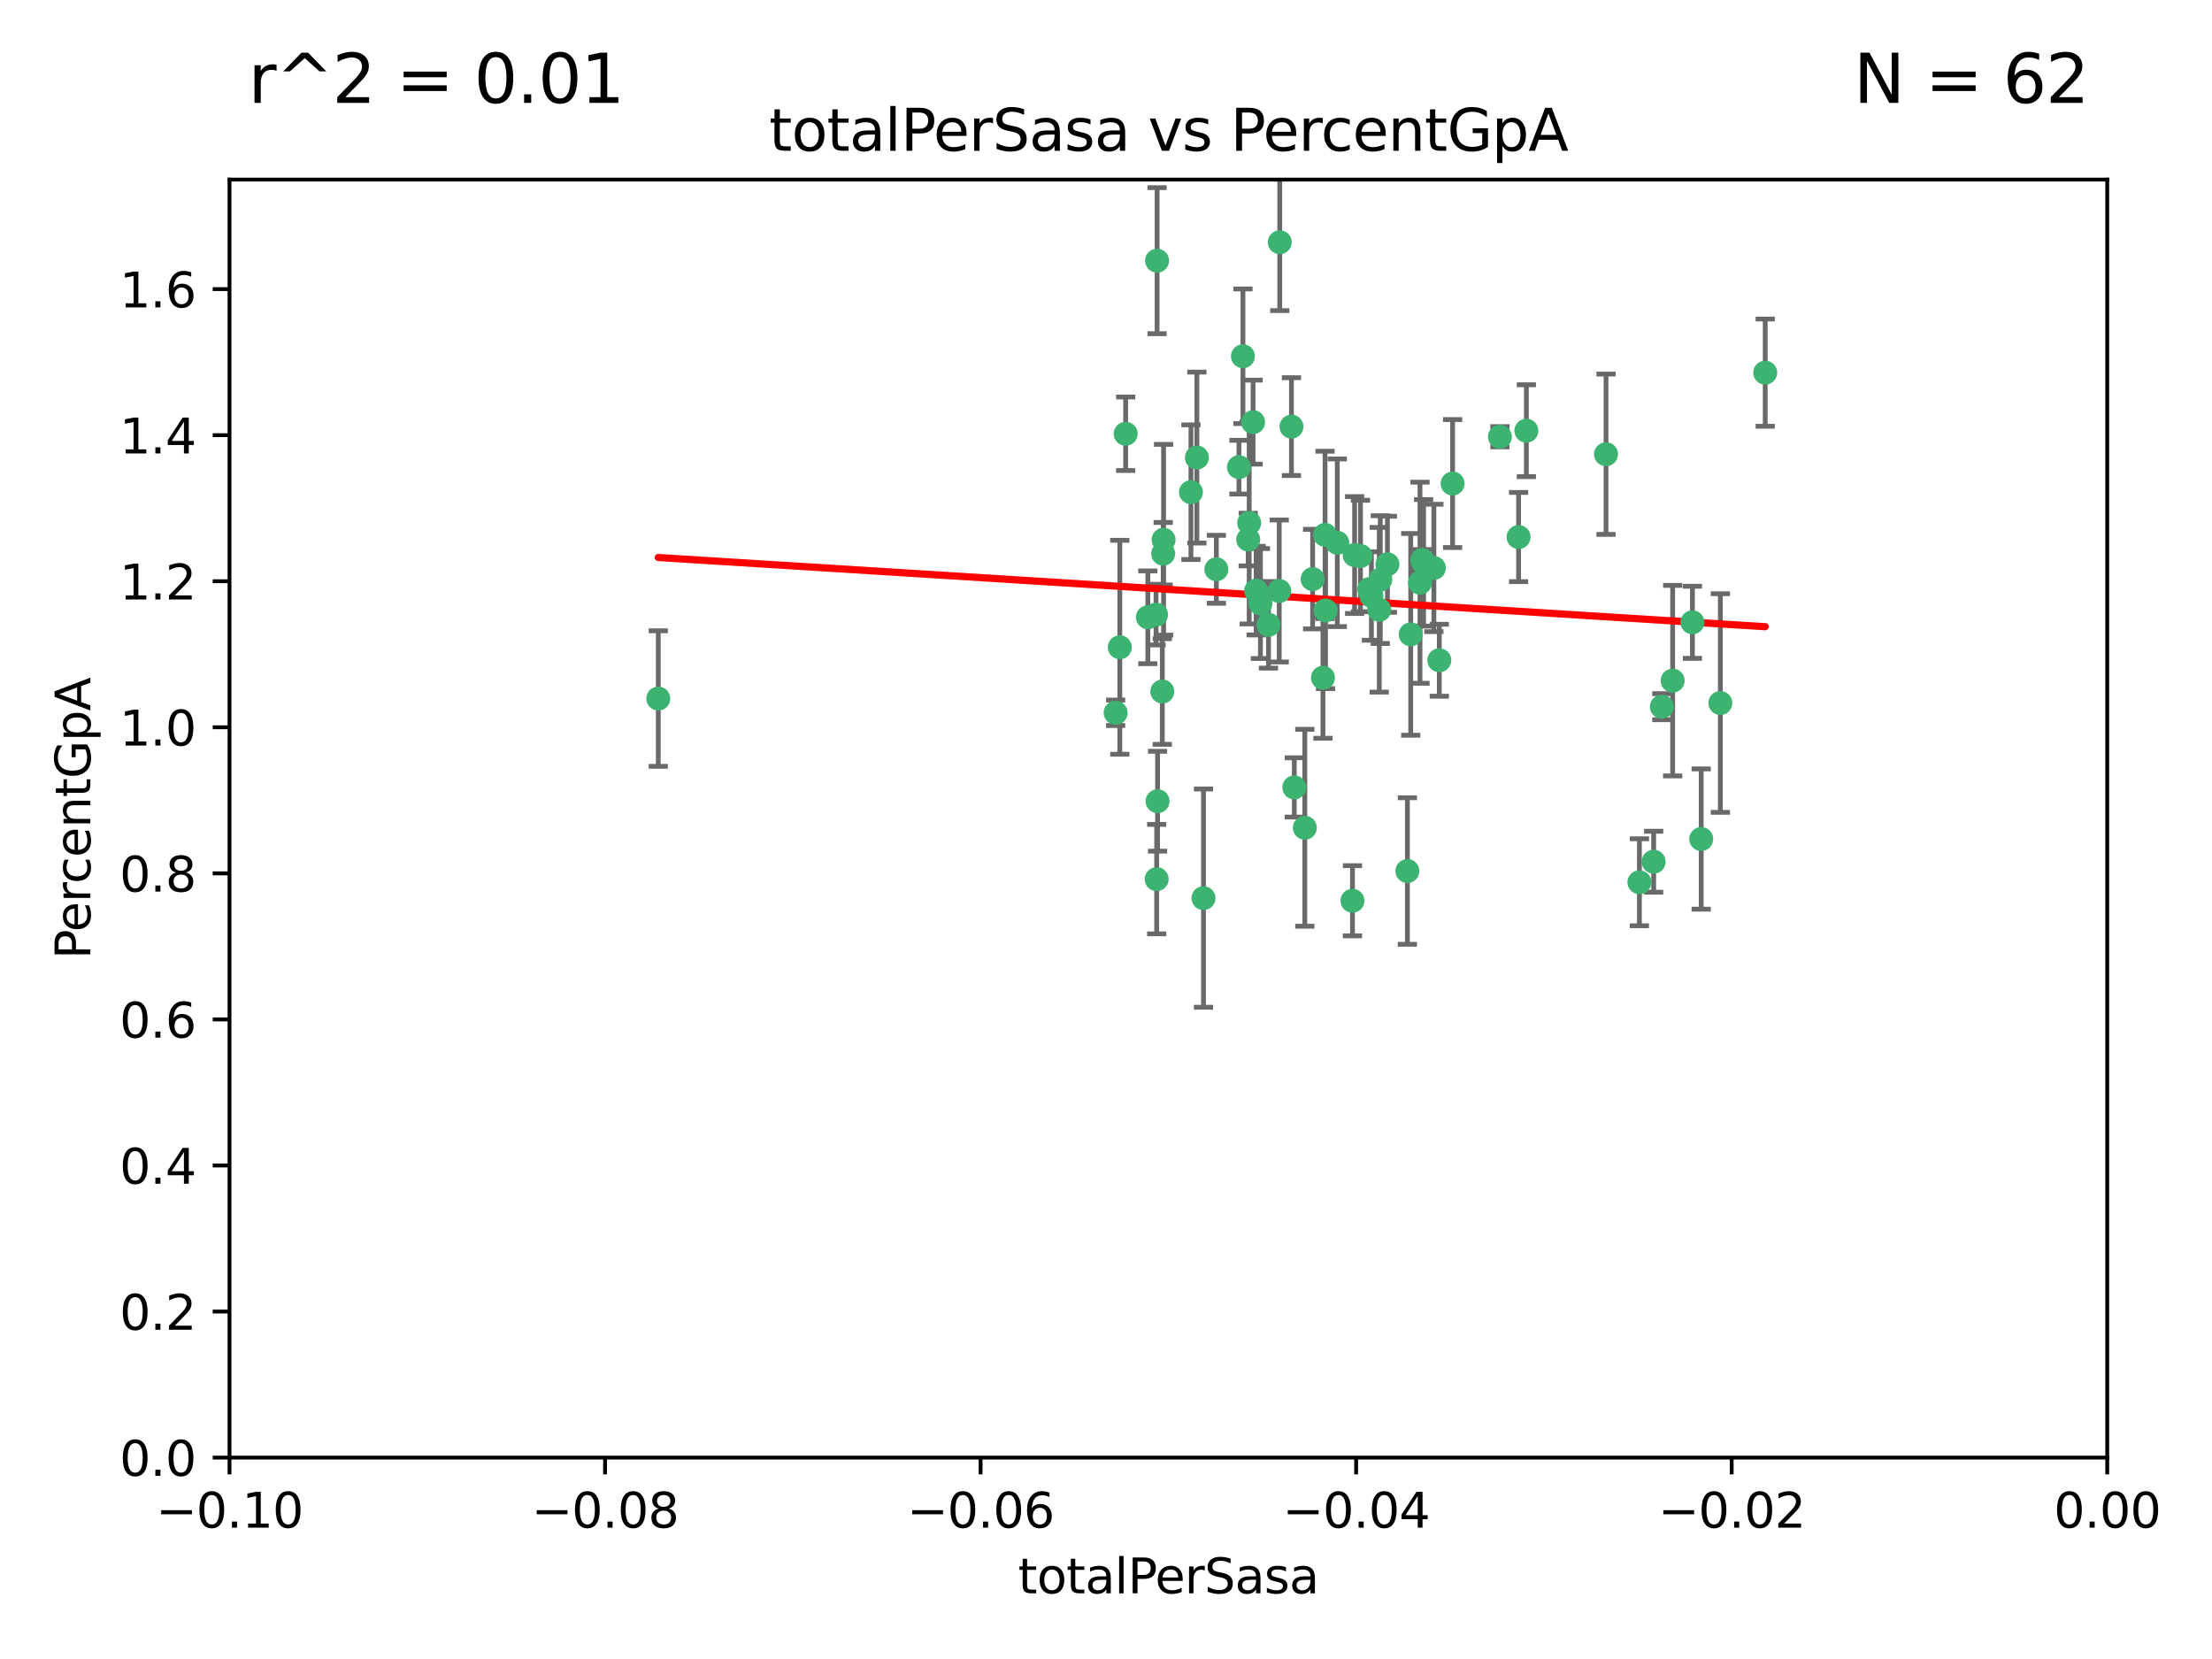 <?xml version="1.0" encoding="utf-8" standalone="no"?>
<!DOCTYPE svg PUBLIC "-//W3C//DTD SVG 1.1//EN"
  "http://www.w3.org/Graphics/SVG/1.1/DTD/svg11.dtd">
<svg xmlns:xlink="http://www.w3.org/1999/xlink" width="460.8pt" height="345.6pt" viewBox="0 0 460.8 345.6" xmlns="http://www.w3.org/2000/svg" version="1.1">
 <defs>
  <style type="text/css">*{stroke-linejoin: round; stroke-linecap: butt}</style>
 </defs>
 <g id="figure_1">
  <g id="patch_1">
   <path d="M 0 345.6 
L 460.8 345.6 
L 460.8 0 
L 0 0 
z
" style="fill: #ffffff"/>
  </g>
  <g id="axes_1">
   <g id="patch_2">
    <path d="M 47.81 303.64 
L 438.975 303.64 
L 438.975 37.411 
L 47.81 37.411 
z
" style="fill: #ffffff"/>
   </g>
   <g id="PathCollection_1">
    <defs>
     <path id="m9f34f635f1" d="M 0 1.118 
C 0.297 1.118 0.581 1 0.791 0.791 
C 1 0.581 1.118 0.297 1.118 0 
C 1.118 -0.297 1 -0.581 0.791 -0.791 
C 0.581 -1 0.297 -1.118 0 -1.118 
C -0.297 -1.118 -0.581 -1 -0.791 -0.791 
C -1 -0.581 -1.118 -0.297 -1.118 0 
C -1.118 0.297 -1 0.581 -0.791 0.791 
C -0.581 1 -0.297 1.118 0 1.118 
z
" style="stroke: #3cb371"/>
    </defs>
    <g clip-path="url(#pb9fb44d450)">
     <use xlink:href="#m9f34f635f1" x="248.096" y="102.526" style="fill: #3cb371; stroke: #3cb371"/>
     <use xlink:href="#m9f34f635f1" x="253.391" y="118.592" style="fill: #3cb371; stroke: #3cb371"/>
     <use xlink:href="#m9f34f635f1" x="242.314" y="115.347" style="fill: #3cb371; stroke: #3cb371"/>
     <use xlink:href="#m9f34f635f1" x="249.331" y="95.318" style="fill: #3cb371; stroke: #3cb371"/>
     <use xlink:href="#m9f34f635f1" x="258.928" y="74.211" style="fill: #3cb371; stroke: #3cb371"/>
     <use xlink:href="#m9f34f635f1" x="233.277" y="134.836" style="fill: #3cb371; stroke: #3cb371"/>
     <use xlink:href="#m9f34f635f1" x="234.497" y="90.362" style="fill: #3cb371; stroke: #3cb371"/>
     <use xlink:href="#m9f34f635f1" x="232.409" y="148.487" style="fill: #3cb371; stroke: #3cb371"/>
     <use xlink:href="#m9f34f635f1" x="261.041" y="87.939" style="fill: #3cb371; stroke: #3cb371"/>
     <use xlink:href="#m9f34f635f1" x="241.04" y="54.304" style="fill: #3cb371; stroke: #3cb371"/>
     <use xlink:href="#m9f34f635f1" x="239.116" y="128.593" style="fill: #3cb371; stroke: #3cb371"/>
     <use xlink:href="#m9f34f635f1" x="260.23" y="108.935" style="fill: #3cb371; stroke: #3cb371"/>
     <use xlink:href="#m9f34f635f1" x="264.252" y="130.157" style="fill: #3cb371; stroke: #3cb371"/>
     <use xlink:href="#m9f34f635f1" x="250.71" y="187.094" style="fill: #3cb371; stroke: #3cb371"/>
     <use xlink:href="#m9f34f635f1" x="258.098" y="97.317" style="fill: #3cb371; stroke: #3cb371"/>
     <use xlink:href="#m9f34f635f1" x="262.571" y="125.723" style="fill: #3cb371; stroke: #3cb371"/>
     <use xlink:href="#m9f34f635f1" x="283.416" y="115.829" style="fill: #3cb371; stroke: #3cb371"/>
     <use xlink:href="#m9f34f635f1" x="266.487" y="123.117" style="fill: #3cb371; stroke: #3cb371"/>
     <use xlink:href="#m9f34f635f1" x="240.956" y="183.14" style="fill: #3cb371; stroke: #3cb371"/>
     <use xlink:href="#m9f34f635f1" x="242.128" y="144.057" style="fill: #3cb371; stroke: #3cb371"/>
     <use xlink:href="#m9f34f635f1" x="241.143" y="166.909" style="fill: #3cb371; stroke: #3cb371"/>
     <use xlink:href="#m9f34f635f1" x="269.034" y="88.874" style="fill: #3cb371; stroke: #3cb371"/>
     <use xlink:href="#m9f34f635f1" x="276.135" y="127.171" style="fill: #3cb371; stroke: #3cb371"/>
     <use xlink:href="#m9f34f635f1" x="271.82" y="172.439" style="fill: #3cb371; stroke: #3cb371"/>
     <use xlink:href="#m9f34f635f1" x="287.327" y="127.028" style="fill: #3cb371; stroke: #3cb371"/>
     <use xlink:href="#m9f34f635f1" x="269.626" y="164.032" style="fill: #3cb371; stroke: #3cb371"/>
     <use xlink:href="#m9f34f635f1" x="261.679" y="123.038" style="fill: #3cb371; stroke: #3cb371"/>
     <use xlink:href="#m9f34f635f1" x="285.691" y="124.161" style="fill: #3cb371; stroke: #3cb371"/>
     <use xlink:href="#m9f34f635f1" x="137.131" y="145.522" style="fill: #3cb371; stroke: #3cb371"/>
     <use xlink:href="#m9f34f635f1" x="242.395" y="112.441" style="fill: #3cb371; stroke: #3cb371"/>
     <use xlink:href="#m9f34f635f1" x="282.19" y="115.624" style="fill: #3cb371; stroke: #3cb371"/>
     <use xlink:href="#m9f34f635f1" x="287.541" y="120.746" style="fill: #3cb371; stroke: #3cb371"/>
     <use xlink:href="#m9f34f635f1" x="278.583" y="113.07" style="fill: #3cb371; stroke: #3cb371"/>
     <use xlink:href="#m9f34f635f1" x="273.445" y="120.64" style="fill: #3cb371; stroke: #3cb371"/>
     <use xlink:href="#m9f34f635f1" x="266.598" y="50.463" style="fill: #3cb371; stroke: #3cb371"/>
     <use xlink:href="#m9f34f635f1" x="298.704" y="118.317" style="fill: #3cb371; stroke: #3cb371"/>
     <use xlink:href="#m9f34f635f1" x="293.88" y="132.151" style="fill: #3cb371; stroke: #3cb371"/>
     <use xlink:href="#m9f34f635f1" x="289.026" y="117.548" style="fill: #3cb371; stroke: #3cb371"/>
     <use xlink:href="#m9f34f635f1" x="240.824" y="128.033" style="fill: #3cb371; stroke: #3cb371"/>
     <use xlink:href="#m9f34f635f1" x="285.242" y="122.726" style="fill: #3cb371; stroke: #3cb371"/>
     <use xlink:href="#m9f34f635f1" x="260.024" y="112.4" style="fill: #3cb371; stroke: #3cb371"/>
     <use xlink:href="#m9f34f635f1" x="295.811" y="121.39" style="fill: #3cb371; stroke: #3cb371"/>
     <use xlink:href="#m9f34f635f1" x="276.037" y="111.43" style="fill: #3cb371; stroke: #3cb371"/>
     <use xlink:href="#m9f34f635f1" x="275.595" y="141.186" style="fill: #3cb371; stroke: #3cb371"/>
     <use xlink:href="#m9f34f635f1" x="302.602" y="100.735" style="fill: #3cb371; stroke: #3cb371"/>
     <use xlink:href="#m9f34f635f1" x="281.744" y="187.642" style="fill: #3cb371; stroke: #3cb371"/>
     <use xlink:href="#m9f34f635f1" x="312.458" y="90.985" style="fill: #3cb371; stroke: #3cb371"/>
     <use xlink:href="#m9f34f635f1" x="296.273" y="116.663" style="fill: #3cb371; stroke: #3cb371"/>
     <use xlink:href="#m9f34f635f1" x="296.56" y="117.25" style="fill: #3cb371; stroke: #3cb371"/>
     <use xlink:href="#m9f34f635f1" x="316.349" y="111.877" style="fill: #3cb371; stroke: #3cb371"/>
     <use xlink:href="#m9f34f635f1" x="293.184" y="181.451" style="fill: #3cb371; stroke: #3cb371"/>
     <use xlink:href="#m9f34f635f1" x="317.968" y="89.722" style="fill: #3cb371; stroke: #3cb371"/>
     <use xlink:href="#m9f34f635f1" x="334.565" y="94.622" style="fill: #3cb371; stroke: #3cb371"/>
     <use xlink:href="#m9f34f635f1" x="299.836" y="137.537" style="fill: #3cb371; stroke: #3cb371"/>
     <use xlink:href="#m9f34f635f1" x="341.518" y="183.793" style="fill: #3cb371; stroke: #3cb371"/>
     <use xlink:href="#m9f34f635f1" x="352.559" y="129.634" style="fill: #3cb371; stroke: #3cb371"/>
     <use xlink:href="#m9f34f635f1" x="346.193" y="147.219" style="fill: #3cb371; stroke: #3cb371"/>
     <use xlink:href="#m9f34f635f1" x="354.393" y="174.785" style="fill: #3cb371; stroke: #3cb371"/>
     <use xlink:href="#m9f34f635f1" x="358.382" y="146.454" style="fill: #3cb371; stroke: #3cb371"/>
     <use xlink:href="#m9f34f635f1" x="348.445" y="141.79" style="fill: #3cb371; stroke: #3cb371"/>
     <use xlink:href="#m9f34f635f1" x="367.727" y="77.63" style="fill: #3cb371; stroke: #3cb371"/>
     <use xlink:href="#m9f34f635f1" x="344.489" y="179.513" style="fill: #3cb371; stroke: #3cb371"/>
    </g>
   </g>
   <g id="matplotlib.axis_1">
    <g id="xtick_1">
     <g id="line2d_1">
      <defs>
       <path id="m91b4673ee4" d="M 0 0 
L 0 3.5 
" style="stroke: #000000; stroke-width: 0.8"/>
      </defs>
      <g>
       <use xlink:href="#m91b4673ee4" x="47.81" y="303.64" style="stroke: #000000; stroke-width: 0.8"/>
      </g>
     </g>
     <g id="text_1">
      <!-- −0.10 -->
      <g transform="translate(32.487 318.238)scale(0.1 -0.1)">
       <defs>
        <path id="DejaVuSans-2212" d="M 678 2272 
L 4684 2272 
L 4684 1741 
L 678 1741 
L 678 2272 
z
" transform="scale(0.016)"/>
        <path id="DejaVuSans-30" d="M 2034 4250 
Q 1547 4250 1301 3770 
Q 1056 3291 1056 2328 
Q 1056 1369 1301 889 
Q 1547 409 2034 409 
Q 2525 409 2770 889 
Q 3016 1369 3016 2328 
Q 3016 3291 2770 3770 
Q 2525 4250 2034 4250 
z
M 2034 4750 
Q 2819 4750 3233 4129 
Q 3647 3509 3647 2328 
Q 3647 1150 3233 529 
Q 2819 -91 2034 -91 
Q 1250 -91 836 529 
Q 422 1150 422 2328 
Q 422 3509 836 4129 
Q 1250 4750 2034 4750 
z
" transform="scale(0.016)"/>
        <path id="DejaVuSans-2e" d="M 684 794 
L 1344 794 
L 1344 0 
L 684 0 
L 684 794 
z
" transform="scale(0.016)"/>
        <path id="DejaVuSans-31" d="M 794 531 
L 1825 531 
L 1825 4091 
L 703 3866 
L 703 4441 
L 1819 4666 
L 2450 4666 
L 2450 531 
L 3481 531 
L 3481 0 
L 794 0 
L 794 531 
z
" transform="scale(0.016)"/>
       </defs>
       <use xlink:href="#DejaVuSans-2212"/>
       <use xlink:href="#DejaVuSans-30" x="83.789"/>
       <use xlink:href="#DejaVuSans-2e" x="147.412"/>
       <use xlink:href="#DejaVuSans-31" x="179.199"/>
       <use xlink:href="#DejaVuSans-30" x="242.822"/>
      </g>
     </g>
    </g>
    <g id="xtick_2">
     <g id="line2d_2">
      <g>
       <use xlink:href="#m91b4673ee4" x="126.043" y="303.64" style="stroke: #000000; stroke-width: 0.8"/>
      </g>
     </g>
     <g id="text_2">
      <!-- −0.08 -->
      <g transform="translate(110.72 318.238)scale(0.1 -0.1)">
       <defs>
        <path id="DejaVuSans-38" d="M 2034 2216 
Q 1584 2216 1326 1975 
Q 1069 1734 1069 1313 
Q 1069 891 1326 650 
Q 1584 409 2034 409 
Q 2484 409 2743 651 
Q 3003 894 3003 1313 
Q 3003 1734 2745 1975 
Q 2488 2216 2034 2216 
z
M 1403 2484 
Q 997 2584 770 2862 
Q 544 3141 544 3541 
Q 544 4100 942 4425 
Q 1341 4750 2034 4750 
Q 2731 4750 3128 4425 
Q 3525 4100 3525 3541 
Q 3525 3141 3298 2862 
Q 3072 2584 2669 2484 
Q 3125 2378 3379 2068 
Q 3634 1759 3634 1313 
Q 3634 634 3220 271 
Q 2806 -91 2034 -91 
Q 1263 -91 848 271 
Q 434 634 434 1313 
Q 434 1759 690 2068 
Q 947 2378 1403 2484 
z
M 1172 3481 
Q 1172 3119 1398 2916 
Q 1625 2713 2034 2713 
Q 2441 2713 2670 2916 
Q 2900 3119 2900 3481 
Q 2900 3844 2670 4047 
Q 2441 4250 2034 4250 
Q 1625 4250 1398 4047 
Q 1172 3844 1172 3481 
z
" transform="scale(0.016)"/>
       </defs>
       <use xlink:href="#DejaVuSans-2212"/>
       <use xlink:href="#DejaVuSans-30" x="83.789"/>
       <use xlink:href="#DejaVuSans-2e" x="147.412"/>
       <use xlink:href="#DejaVuSans-30" x="179.199"/>
       <use xlink:href="#DejaVuSans-38" x="242.822"/>
      </g>
     </g>
    </g>
    <g id="xtick_3">
     <g id="line2d_3">
      <g>
       <use xlink:href="#m91b4673ee4" x="204.276" y="303.64" style="stroke: #000000; stroke-width: 0.8"/>
      </g>
     </g>
     <g id="text_3">
      <!-- −0.06 -->
      <g transform="translate(188.953 318.238)scale(0.1 -0.1)">
       <defs>
        <path id="DejaVuSans-36" d="M 2113 2584 
Q 1688 2584 1439 2293 
Q 1191 2003 1191 1497 
Q 1191 994 1439 701 
Q 1688 409 2113 409 
Q 2538 409 2786 701 
Q 3034 994 3034 1497 
Q 3034 2003 2786 2293 
Q 2538 2584 2113 2584 
z
M 3366 4563 
L 3366 3988 
Q 3128 4100 2886 4159 
Q 2644 4219 2406 4219 
Q 1781 4219 1451 3797 
Q 1122 3375 1075 2522 
Q 1259 2794 1537 2939 
Q 1816 3084 2150 3084 
Q 2853 3084 3261 2657 
Q 3669 2231 3669 1497 
Q 3669 778 3244 343 
Q 2819 -91 2113 -91 
Q 1303 -91 875 529 
Q 447 1150 447 2328 
Q 447 3434 972 4092 
Q 1497 4750 2381 4750 
Q 2619 4750 2861 4703 
Q 3103 4656 3366 4563 
z
" transform="scale(0.016)"/>
       </defs>
       <use xlink:href="#DejaVuSans-2212"/>
       <use xlink:href="#DejaVuSans-30" x="83.789"/>
       <use xlink:href="#DejaVuSans-2e" x="147.412"/>
       <use xlink:href="#DejaVuSans-30" x="179.199"/>
       <use xlink:href="#DejaVuSans-36" x="242.822"/>
      </g>
     </g>
    </g>
    <g id="xtick_4">
     <g id="line2d_4">
      <g>
       <use xlink:href="#m91b4673ee4" x="282.509" y="303.64" style="stroke: #000000; stroke-width: 0.8"/>
      </g>
     </g>
     <g id="text_4">
      <!-- −0.04 -->
      <g transform="translate(267.186 318.238)scale(0.1 -0.1)">
       <defs>
        <path id="DejaVuSans-34" d="M 2419 4116 
L 825 1625 
L 2419 1625 
L 2419 4116 
z
M 2253 4666 
L 3047 4666 
L 3047 1625 
L 3713 1625 
L 3713 1100 
L 3047 1100 
L 3047 0 
L 2419 0 
L 2419 1100 
L 313 1100 
L 313 1709 
L 2253 4666 
z
" transform="scale(0.016)"/>
       </defs>
       <use xlink:href="#DejaVuSans-2212"/>
       <use xlink:href="#DejaVuSans-30" x="83.789"/>
       <use xlink:href="#DejaVuSans-2e" x="147.412"/>
       <use xlink:href="#DejaVuSans-30" x="179.199"/>
       <use xlink:href="#DejaVuSans-34" x="242.822"/>
      </g>
     </g>
    </g>
    <g id="xtick_5">
     <g id="line2d_5">
      <g>
       <use xlink:href="#m91b4673ee4" x="360.742" y="303.64" style="stroke: #000000; stroke-width: 0.8"/>
      </g>
     </g>
     <g id="text_5">
      <!-- −0.02 -->
      <g transform="translate(345.419 318.238)scale(0.1 -0.1)">
       <defs>
        <path id="DejaVuSans-32" d="M 1228 531 
L 3431 531 
L 3431 0 
L 469 0 
L 469 531 
Q 828 903 1448 1529 
Q 2069 2156 2228 2338 
Q 2531 2678 2651 2914 
Q 2772 3150 2772 3378 
Q 2772 3750 2511 3984 
Q 2250 4219 1831 4219 
Q 1534 4219 1204 4116 
Q 875 4013 500 3803 
L 500 4441 
Q 881 4594 1212 4672 
Q 1544 4750 1819 4750 
Q 2544 4750 2975 4387 
Q 3406 4025 3406 3419 
Q 3406 3131 3298 2873 
Q 3191 2616 2906 2266 
Q 2828 2175 2409 1742 
Q 1991 1309 1228 531 
z
" transform="scale(0.016)"/>
       </defs>
       <use xlink:href="#DejaVuSans-2212"/>
       <use xlink:href="#DejaVuSans-30" x="83.789"/>
       <use xlink:href="#DejaVuSans-2e" x="147.412"/>
       <use xlink:href="#DejaVuSans-30" x="179.199"/>
       <use xlink:href="#DejaVuSans-32" x="242.822"/>
      </g>
     </g>
    </g>
    <g id="xtick_6">
     <g id="line2d_6">
      <g>
       <use xlink:href="#m91b4673ee4" x="438.975" y="303.64" style="stroke: #000000; stroke-width: 0.8"/>
      </g>
     </g>
     <g id="text_6">
      <!-- 0.00 -->
      <g transform="translate(427.842 318.238)scale(0.1 -0.1)">
       <use xlink:href="#DejaVuSans-30"/>
       <use xlink:href="#DejaVuSans-2e" x="63.623"/>
       <use xlink:href="#DejaVuSans-30" x="95.41"/>
       <use xlink:href="#DejaVuSans-30" x="159.033"/>
      </g>
     </g>
    </g>
    <g id="text_7">
     <!-- totalPerSasa -->
     <g transform="translate(212.087 331.917)scale(0.1 -0.1)">
      <defs>
       <path id="DejaVuSans-74" d="M 1172 4494 
L 1172 3500 
L 2356 3500 
L 2356 3053 
L 1172 3053 
L 1172 1153 
Q 1172 725 1289 603 
Q 1406 481 1766 481 
L 2356 481 
L 2356 0 
L 1766 0 
Q 1100 0 847 248 
Q 594 497 594 1153 
L 594 3053 
L 172 3053 
L 172 3500 
L 594 3500 
L 594 4494 
L 1172 4494 
z
" transform="scale(0.016)"/>
       <path id="DejaVuSans-6f" d="M 1959 3097 
Q 1497 3097 1228 2736 
Q 959 2375 959 1747 
Q 959 1119 1226 758 
Q 1494 397 1959 397 
Q 2419 397 2687 759 
Q 2956 1122 2956 1747 
Q 2956 2369 2687 2733 
Q 2419 3097 1959 3097 
z
M 1959 3584 
Q 2709 3584 3137 3096 
Q 3566 2609 3566 1747 
Q 3566 888 3137 398 
Q 2709 -91 1959 -91 
Q 1206 -91 779 398 
Q 353 888 353 1747 
Q 353 2609 779 3096 
Q 1206 3584 1959 3584 
z
" transform="scale(0.016)"/>
       <path id="DejaVuSans-61" d="M 2194 1759 
Q 1497 1759 1228 1600 
Q 959 1441 959 1056 
Q 959 750 1161 570 
Q 1363 391 1709 391 
Q 2188 391 2477 730 
Q 2766 1069 2766 1631 
L 2766 1759 
L 2194 1759 
z
M 3341 1997 
L 3341 0 
L 2766 0 
L 2766 531 
Q 2569 213 2275 61 
Q 1981 -91 1556 -91 
Q 1019 -91 701 211 
Q 384 513 384 1019 
Q 384 1609 779 1909 
Q 1175 2209 1959 2209 
L 2766 2209 
L 2766 2266 
Q 2766 2663 2505 2880 
Q 2244 3097 1772 3097 
Q 1472 3097 1187 3025 
Q 903 2953 641 2809 
L 641 3341 
Q 956 3463 1253 3523 
Q 1550 3584 1831 3584 
Q 2591 3584 2966 3190 
Q 3341 2797 3341 1997 
z
" transform="scale(0.016)"/>
       <path id="DejaVuSans-6c" d="M 603 4863 
L 1178 4863 
L 1178 0 
L 603 0 
L 603 4863 
z
" transform="scale(0.016)"/>
       <path id="DejaVuSans-50" d="M 1259 4147 
L 1259 2394 
L 2053 2394 
Q 2494 2394 2734 2622 
Q 2975 2850 2975 3272 
Q 2975 3691 2734 3919 
Q 2494 4147 2053 4147 
L 1259 4147 
z
M 628 4666 
L 2053 4666 
Q 2838 4666 3239 4311 
Q 3641 3956 3641 3272 
Q 3641 2581 3239 2228 
Q 2838 1875 2053 1875 
L 1259 1875 
L 1259 0 
L 628 0 
L 628 4666 
z
" transform="scale(0.016)"/>
       <path id="DejaVuSans-65" d="M 3597 1894 
L 3597 1613 
L 953 1613 
Q 991 1019 1311 708 
Q 1631 397 2203 397 
Q 2534 397 2845 478 
Q 3156 559 3463 722 
L 3463 178 
Q 3153 47 2828 -22 
Q 2503 -91 2169 -91 
Q 1331 -91 842 396 
Q 353 884 353 1716 
Q 353 2575 817 3079 
Q 1281 3584 2069 3584 
Q 2775 3584 3186 3129 
Q 3597 2675 3597 1894 
z
M 3022 2063 
Q 3016 2534 2758 2815 
Q 2500 3097 2075 3097 
Q 1594 3097 1305 2825 
Q 1016 2553 972 2059 
L 3022 2063 
z
" transform="scale(0.016)"/>
       <path id="DejaVuSans-72" d="M 2631 2963 
Q 2534 3019 2420 3045 
Q 2306 3072 2169 3072 
Q 1681 3072 1420 2755 
Q 1159 2438 1159 1844 
L 1159 0 
L 581 0 
L 581 3500 
L 1159 3500 
L 1159 2956 
Q 1341 3275 1631 3429 
Q 1922 3584 2338 3584 
Q 2397 3584 2469 3576 
Q 2541 3569 2628 3553 
L 2631 2963 
z
" transform="scale(0.016)"/>
       <path id="DejaVuSans-53" d="M 3425 4513 
L 3425 3897 
Q 3066 4069 2747 4153 
Q 2428 4238 2131 4238 
Q 1616 4238 1336 4038 
Q 1056 3838 1056 3469 
Q 1056 3159 1242 3001 
Q 1428 2844 1947 2747 
L 2328 2669 
Q 3034 2534 3370 2195 
Q 3706 1856 3706 1288 
Q 3706 609 3251 259 
Q 2797 -91 1919 -91 
Q 1588 -91 1214 -16 
Q 841 59 441 206 
L 441 856 
Q 825 641 1194 531 
Q 1563 422 1919 422 
Q 2459 422 2753 634 
Q 3047 847 3047 1241 
Q 3047 1584 2836 1778 
Q 2625 1972 2144 2069 
L 1759 2144 
Q 1053 2284 737 2584 
Q 422 2884 422 3419 
Q 422 4038 858 4394 
Q 1294 4750 2059 4750 
Q 2388 4750 2728 4690 
Q 3069 4631 3425 4513 
z
" transform="scale(0.016)"/>
       <path id="DejaVuSans-73" d="M 2834 3397 
L 2834 2853 
Q 2591 2978 2328 3040 
Q 2066 3103 1784 3103 
Q 1356 3103 1142 2972 
Q 928 2841 928 2578 
Q 928 2378 1081 2264 
Q 1234 2150 1697 2047 
L 1894 2003 
Q 2506 1872 2764 1633 
Q 3022 1394 3022 966 
Q 3022 478 2636 193 
Q 2250 -91 1575 -91 
Q 1294 -91 989 -36 
Q 684 19 347 128 
L 347 722 
Q 666 556 975 473 
Q 1284 391 1588 391 
Q 1994 391 2212 530 
Q 2431 669 2431 922 
Q 2431 1156 2273 1281 
Q 2116 1406 1581 1522 
L 1381 1569 
Q 847 1681 609 1914 
Q 372 2147 372 2553 
Q 372 3047 722 3315 
Q 1072 3584 1716 3584 
Q 2034 3584 2315 3537 
Q 2597 3491 2834 3397 
z
" transform="scale(0.016)"/>
      </defs>
      <use xlink:href="#DejaVuSans-74"/>
      <use xlink:href="#DejaVuSans-6f" x="39.209"/>
      <use xlink:href="#DejaVuSans-74" x="100.391"/>
      <use xlink:href="#DejaVuSans-61" x="139.6"/>
      <use xlink:href="#DejaVuSans-6c" x="200.879"/>
      <use xlink:href="#DejaVuSans-50" x="228.662"/>
      <use xlink:href="#DejaVuSans-65" x="285.34"/>
      <use xlink:href="#DejaVuSans-72" x="346.863"/>
      <use xlink:href="#DejaVuSans-53" x="387.977"/>
      <use xlink:href="#DejaVuSans-61" x="451.453"/>
      <use xlink:href="#DejaVuSans-73" x="512.732"/>
      <use xlink:href="#DejaVuSans-61" x="564.832"/>
     </g>
    </g>
   </g>
   <g id="matplotlib.axis_2">
    <g id="ytick_1">
     <g id="line2d_7">
      <defs>
       <path id="m7c4b6e3764" d="M 0 0 
L -3.5 0 
" style="stroke: #000000; stroke-width: 0.8"/>
      </defs>
      <g>
       <use xlink:href="#m7c4b6e3764" x="47.81" y="303.64" style="stroke: #000000; stroke-width: 0.8"/>
      </g>
     </g>
     <g id="text_8">
      <!-- 0.0 -->
      <g transform="translate(24.907 307.439)scale(0.1 -0.1)">
       <use xlink:href="#DejaVuSans-30"/>
       <use xlink:href="#DejaVuSans-2e" x="63.623"/>
       <use xlink:href="#DejaVuSans-30" x="95.41"/>
      </g>
     </g>
    </g>
    <g id="ytick_2">
     <g id="line2d_8">
      <g>
       <use xlink:href="#m7c4b6e3764" x="47.81" y="273.214" style="stroke: #000000; stroke-width: 0.8"/>
      </g>
     </g>
     <g id="text_9">
      <!-- 0.2 -->
      <g transform="translate(24.907 277.013)scale(0.1 -0.1)">
       <use xlink:href="#DejaVuSans-30"/>
       <use xlink:href="#DejaVuSans-2e" x="63.623"/>
       <use xlink:href="#DejaVuSans-32" x="95.41"/>
      </g>
     </g>
    </g>
    <g id="ytick_3">
     <g id="line2d_9">
      <g>
       <use xlink:href="#m7c4b6e3764" x="47.81" y="242.788" style="stroke: #000000; stroke-width: 0.8"/>
      </g>
     </g>
     <g id="text_10">
      <!-- 0.4 -->
      <g transform="translate(24.907 246.587)scale(0.1 -0.1)">
       <use xlink:href="#DejaVuSans-30"/>
       <use xlink:href="#DejaVuSans-2e" x="63.623"/>
       <use xlink:href="#DejaVuSans-34" x="95.41"/>
      </g>
     </g>
    </g>
    <g id="ytick_4">
     <g id="line2d_10">
      <g>
       <use xlink:href="#m7c4b6e3764" x="47.81" y="212.362" style="stroke: #000000; stroke-width: 0.8"/>
      </g>
     </g>
     <g id="text_11">
      <!-- 0.6 -->
      <g transform="translate(24.907 216.161)scale(0.1 -0.1)">
       <use xlink:href="#DejaVuSans-30"/>
       <use xlink:href="#DejaVuSans-2e" x="63.623"/>
       <use xlink:href="#DejaVuSans-36" x="95.41"/>
      </g>
     </g>
    </g>
    <g id="ytick_5">
     <g id="line2d_11">
      <g>
       <use xlink:href="#m7c4b6e3764" x="47.81" y="181.935" style="stroke: #000000; stroke-width: 0.8"/>
      </g>
     </g>
     <g id="text_12">
      <!-- 0.8 -->
      <g transform="translate(24.907 185.735)scale(0.1 -0.1)">
       <use xlink:href="#DejaVuSans-30"/>
       <use xlink:href="#DejaVuSans-2e" x="63.623"/>
       <use xlink:href="#DejaVuSans-38" x="95.41"/>
      </g>
     </g>
    </g>
    <g id="ytick_6">
     <g id="line2d_12">
      <g>
       <use xlink:href="#m7c4b6e3764" x="47.81" y="151.509" style="stroke: #000000; stroke-width: 0.8"/>
      </g>
     </g>
     <g id="text_13">
      <!-- 1.0 -->
      <g transform="translate(24.907 155.308)scale(0.1 -0.1)">
       <use xlink:href="#DejaVuSans-31"/>
       <use xlink:href="#DejaVuSans-2e" x="63.623"/>
       <use xlink:href="#DejaVuSans-30" x="95.41"/>
      </g>
     </g>
    </g>
    <g id="ytick_7">
     <g id="line2d_13">
      <g>
       <use xlink:href="#m7c4b6e3764" x="47.81" y="121.083" style="stroke: #000000; stroke-width: 0.8"/>
      </g>
     </g>
     <g id="text_14">
      <!-- 1.2 -->
      <g transform="translate(24.907 124.882)scale(0.1 -0.1)">
       <use xlink:href="#DejaVuSans-31"/>
       <use xlink:href="#DejaVuSans-2e" x="63.623"/>
       <use xlink:href="#DejaVuSans-32" x="95.41"/>
      </g>
     </g>
    </g>
    <g id="ytick_8">
     <g id="line2d_14">
      <g>
       <use xlink:href="#m7c4b6e3764" x="47.81" y="90.657" style="stroke: #000000; stroke-width: 0.8"/>
      </g>
     </g>
     <g id="text_15">
      <!-- 1.4 -->
      <g transform="translate(24.907 94.456)scale(0.1 -0.1)">
       <use xlink:href="#DejaVuSans-31"/>
       <use xlink:href="#DejaVuSans-2e" x="63.623"/>
       <use xlink:href="#DejaVuSans-34" x="95.41"/>
      </g>
     </g>
    </g>
    <g id="ytick_9">
     <g id="line2d_15">
      <g>
       <use xlink:href="#m7c4b6e3764" x="47.81" y="60.231" style="stroke: #000000; stroke-width: 0.8"/>
      </g>
     </g>
     <g id="text_16">
      <!-- 1.6 -->
      <g transform="translate(24.907 64.03)scale(0.1 -0.1)">
       <use xlink:href="#DejaVuSans-31"/>
       <use xlink:href="#DejaVuSans-2e" x="63.623"/>
       <use xlink:href="#DejaVuSans-36" x="95.41"/>
      </g>
     </g>
    </g>
    <g id="text_17">
     <!-- PercentGpA -->
     <g transform="translate(18.827 199.802)rotate(-90)scale(0.1 -0.1)">
      <defs>
       <path id="DejaVuSans-63" d="M 3122 3366 
L 3122 2828 
Q 2878 2963 2633 3030 
Q 2388 3097 2138 3097 
Q 1578 3097 1268 2742 
Q 959 2388 959 1747 
Q 959 1106 1268 751 
Q 1578 397 2138 397 
Q 2388 397 2633 464 
Q 2878 531 3122 666 
L 3122 134 
Q 2881 22 2623 -34 
Q 2366 -91 2075 -91 
Q 1284 -91 818 406 
Q 353 903 353 1747 
Q 353 2603 823 3093 
Q 1294 3584 2113 3584 
Q 2378 3584 2631 3529 
Q 2884 3475 3122 3366 
z
" transform="scale(0.016)"/>
       <path id="DejaVuSans-6e" d="M 3513 2113 
L 3513 0 
L 2938 0 
L 2938 2094 
Q 2938 2591 2744 2837 
Q 2550 3084 2163 3084 
Q 1697 3084 1428 2787 
Q 1159 2491 1159 1978 
L 1159 0 
L 581 0 
L 581 3500 
L 1159 3500 
L 1159 2956 
Q 1366 3272 1645 3428 
Q 1925 3584 2291 3584 
Q 2894 3584 3203 3211 
Q 3513 2838 3513 2113 
z
" transform="scale(0.016)"/>
       <path id="DejaVuSans-47" d="M 3809 666 
L 3809 1919 
L 2778 1919 
L 2778 2438 
L 4434 2438 
L 4434 434 
Q 4069 175 3628 42 
Q 3188 -91 2688 -91 
Q 1594 -91 976 548 
Q 359 1188 359 2328 
Q 359 3472 976 4111 
Q 1594 4750 2688 4750 
Q 3144 4750 3555 4637 
Q 3966 4525 4313 4306 
L 4313 3634 
Q 3963 3931 3569 4081 
Q 3175 4231 2741 4231 
Q 1884 4231 1454 3753 
Q 1025 3275 1025 2328 
Q 1025 1384 1454 906 
Q 1884 428 2741 428 
Q 3075 428 3337 486 
Q 3600 544 3809 666 
z
" transform="scale(0.016)"/>
       <path id="DejaVuSans-70" d="M 1159 525 
L 1159 -1331 
L 581 -1331 
L 581 3500 
L 1159 3500 
L 1159 2969 
Q 1341 3281 1617 3432 
Q 1894 3584 2278 3584 
Q 2916 3584 3314 3078 
Q 3713 2572 3713 1747 
Q 3713 922 3314 415 
Q 2916 -91 2278 -91 
Q 1894 -91 1617 61 
Q 1341 213 1159 525 
z
M 3116 1747 
Q 3116 2381 2855 2742 
Q 2594 3103 2138 3103 
Q 1681 3103 1420 2742 
Q 1159 2381 1159 1747 
Q 1159 1113 1420 752 
Q 1681 391 2138 391 
Q 2594 391 2855 752 
Q 3116 1113 3116 1747 
z
" transform="scale(0.016)"/>
       <path id="DejaVuSans-41" d="M 2188 4044 
L 1331 1722 
L 3047 1722 
L 2188 4044 
z
M 1831 4666 
L 2547 4666 
L 4325 0 
L 3669 0 
L 3244 1197 
L 1141 1197 
L 716 0 
L 50 0 
L 1831 4666 
z
" transform="scale(0.016)"/>
      </defs>
      <use xlink:href="#DejaVuSans-50"/>
      <use xlink:href="#DejaVuSans-65" x="56.678"/>
      <use xlink:href="#DejaVuSans-72" x="118.201"/>
      <use xlink:href="#DejaVuSans-63" x="157.064"/>
      <use xlink:href="#DejaVuSans-65" x="212.045"/>
      <use xlink:href="#DejaVuSans-6e" x="273.568"/>
      <use xlink:href="#DejaVuSans-74" x="336.947"/>
      <use xlink:href="#DejaVuSans-47" x="376.156"/>
      <use xlink:href="#DejaVuSans-70" x="453.646"/>
      <use xlink:href="#DejaVuSans-41" x="517.123"/>
     </g>
    </g>
   </g>
   <g id="LineCollection_1">
    <path d="M 248.096 116.551 
L 248.096 88.502 
" clip-path="url(#pb9fb44d450)" style="fill: none; stroke: #696969"/>
    <path d="M 253.391 125.671 
L 253.391 111.513 
" clip-path="url(#pb9fb44d450)" style="fill: none; stroke: #696969"/>
    <path d="M 242.314 121.856 
L 242.314 108.837 
" clip-path="url(#pb9fb44d450)" style="fill: none; stroke: #696969"/>
    <path d="M 249.331 113.125 
L 249.331 77.511 
" clip-path="url(#pb9fb44d450)" style="fill: none; stroke: #696969"/>
    <path d="M 258.928 88.233 
L 258.928 60.19 
" clip-path="url(#pb9fb44d450)" style="fill: none; stroke: #696969"/>
    <path d="M 233.277 157.119 
L 233.277 112.554 
" clip-path="url(#pb9fb44d450)" style="fill: none; stroke: #696969"/>
    <path d="M 234.497 98.017 
L 234.497 82.708 
" clip-path="url(#pb9fb44d450)" style="fill: none; stroke: #696969"/>
    <path d="M 232.409 151.141 
L 232.409 145.832 
" clip-path="url(#pb9fb44d450)" style="fill: none; stroke: #696969"/>
    <path d="M 261.041 96.688 
L 261.041 79.189 
" clip-path="url(#pb9fb44d450)" style="fill: none; stroke: #696969"/>
    <path d="M 241.04 69.514 
L 241.04 39.094 
" clip-path="url(#pb9fb44d450)" style="fill: none; stroke: #696969"/>
    <path d="M 239.116 138.259 
L 239.116 118.927 
" clip-path="url(#pb9fb44d450)" style="fill: none; stroke: #696969"/>
    <path d="M 260.23 129.975 
L 260.23 87.895 
" clip-path="url(#pb9fb44d450)" style="fill: none; stroke: #696969"/>
    <path d="M 264.252 139.176 
L 264.252 121.139 
" clip-path="url(#pb9fb44d450)" style="fill: none; stroke: #696969"/>
    <path d="M 250.71 209.823 
L 250.71 164.366 
" clip-path="url(#pb9fb44d450)" style="fill: none; stroke: #696969"/>
    <path d="M 258.098 102.911 
L 258.098 91.723 
" clip-path="url(#pb9fb44d450)" style="fill: none; stroke: #696969"/>
    <path d="M 262.571 137.173 
L 262.571 114.273 
" clip-path="url(#pb9fb44d450)" style="fill: none; stroke: #696969"/>
    <path d="M 283.416 127.434 
L 283.416 104.223 
" clip-path="url(#pb9fb44d450)" style="fill: none; stroke: #696969"/>
    <path d="M 266.487 137.906 
L 266.487 108.328 
" clip-path="url(#pb9fb44d450)" style="fill: none; stroke: #696969"/>
    <path d="M 240.956 194.535 
L 240.956 171.745 
" clip-path="url(#pb9fb44d450)" style="fill: none; stroke: #696969"/>
    <path d="M 242.128 155.054 
L 242.128 133.06 
" clip-path="url(#pb9fb44d450)" style="fill: none; stroke: #696969"/>
    <path d="M 241.143 177.313 
L 241.143 156.505 
" clip-path="url(#pb9fb44d450)" style="fill: none; stroke: #696969"/>
    <path d="M 269.034 99.068 
L 269.034 78.679 
" clip-path="url(#pb9fb44d450)" style="fill: none; stroke: #696969"/>
    <path d="M 276.135 143.45 
L 276.135 110.892 
" clip-path="url(#pb9fb44d450)" style="fill: none; stroke: #696969"/>
    <path d="M 271.82 192.948 
L 271.82 151.931 
" clip-path="url(#pb9fb44d450)" style="fill: none; stroke: #696969"/>
    <path d="M 287.327 144.184 
L 287.327 109.872 
" clip-path="url(#pb9fb44d450)" style="fill: none; stroke: #696969"/>
    <path d="M 269.626 170.206 
L 269.626 157.858 
" clip-path="url(#pb9fb44d450)" style="fill: none; stroke: #696969"/>
    <path d="M 261.679 132.269 
L 261.679 113.807 
" clip-path="url(#pb9fb44d450)" style="fill: none; stroke: #696969"/>
    <path d="M 285.691 133.371 
L 285.691 114.951 
" clip-path="url(#pb9fb44d450)" style="fill: none; stroke: #696969"/>
    <path d="M 137.131 159.637 
L 137.131 131.407 
" clip-path="url(#pb9fb44d450)" style="fill: none; stroke: #696969"/>
    <path d="M 242.395 132.308 
L 242.395 92.574 
" clip-path="url(#pb9fb44d450)" style="fill: none; stroke: #696969"/>
    <path d="M 282.19 127.805 
L 282.19 103.444 
" clip-path="url(#pb9fb44d450)" style="fill: none; stroke: #696969"/>
    <path d="M 287.541 134.052 
L 287.541 107.441 
" clip-path="url(#pb9fb44d450)" style="fill: none; stroke: #696969"/>
    <path d="M 278.583 130.531 
L 278.583 95.608 
" clip-path="url(#pb9fb44d450)" style="fill: none; stroke: #696969"/>
    <path d="M 273.445 131.008 
L 273.445 110.272 
" clip-path="url(#pb9fb44d450)" style="fill: none; stroke: #696969"/>
    <path d="M 266.598 64.704 
L 266.598 36.222 
" clip-path="url(#pb9fb44d450)" style="fill: none; stroke: #696969"/>
    <path d="M 298.704 131.588 
L 298.704 105.046 
" clip-path="url(#pb9fb44d450)" style="fill: none; stroke: #696969"/>
    <path d="M 293.88 153.161 
L 293.88 111.142 
" clip-path="url(#pb9fb44d450)" style="fill: none; stroke: #696969"/>
    <path d="M 289.026 127.556 
L 289.026 107.539 
" clip-path="url(#pb9fb44d450)" style="fill: none; stroke: #696969"/>
    <path d="M 240.824 134.352 
L 240.824 121.715 
" clip-path="url(#pb9fb44d450)" style="fill: none; stroke: #696969"/>
    <path d="M 285.242 124.287 
L 285.242 121.164 
" clip-path="url(#pb9fb44d450)" style="fill: none; stroke: #696969"/>
    <path d="M 260.024 117.881 
L 260.024 106.919 
" clip-path="url(#pb9fb44d450)" style="fill: none; stroke: #696969"/>
    <path d="M 295.811 142.334 
L 295.811 100.445 
" clip-path="url(#pb9fb44d450)" style="fill: none; stroke: #696969"/>
    <path d="M 276.037 128.867 
L 276.037 93.993 
" clip-path="url(#pb9fb44d450)" style="fill: none; stroke: #696969"/>
    <path d="M 275.595 153.788 
L 275.595 128.583 
" clip-path="url(#pb9fb44d450)" style="fill: none; stroke: #696969"/>
    <path d="M 302.602 114.065 
L 302.602 87.405 
" clip-path="url(#pb9fb44d450)" style="fill: none; stroke: #696969"/>
    <path d="M 281.744 194.952 
L 281.744 180.332 
" clip-path="url(#pb9fb44d450)" style="fill: none; stroke: #696969"/>
    <path d="M 312.458 93.09 
L 312.458 88.88 
" clip-path="url(#pb9fb44d450)" style="fill: none; stroke: #696969"/>
    <path d="M 296.273 118.845 
L 296.273 114.48 
" clip-path="url(#pb9fb44d450)" style="fill: none; stroke: #696969"/>
    <path d="M 296.56 130.424 
L 296.56 104.076 
" clip-path="url(#pb9fb44d450)" style="fill: none; stroke: #696969"/>
    <path d="M 316.349 121.164 
L 316.349 102.59 
" clip-path="url(#pb9fb44d450)" style="fill: none; stroke: #696969"/>
    <path d="M 293.184 196.715 
L 293.184 166.186 
" clip-path="url(#pb9fb44d450)" style="fill: none; stroke: #696969"/>
    <path d="M 317.968 99.288 
L 317.968 80.155 
" clip-path="url(#pb9fb44d450)" style="fill: none; stroke: #696969"/>
    <path d="M 334.565 111.321 
L 334.565 77.924 
" clip-path="url(#pb9fb44d450)" style="fill: none; stroke: #696969"/>
    <path d="M 299.836 145.036 
L 299.836 130.037 
" clip-path="url(#pb9fb44d450)" style="fill: none; stroke: #696969"/>
    <path d="M 341.518 192.858 
L 341.518 174.727 
" clip-path="url(#pb9fb44d450)" style="fill: none; stroke: #696969"/>
    <path d="M 352.559 137.148 
L 352.559 122.121 
" clip-path="url(#pb9fb44d450)" style="fill: none; stroke: #696969"/>
    <path d="M 346.193 149.931 
L 346.193 144.506 
" clip-path="url(#pb9fb44d450)" style="fill: none; stroke: #696969"/>
    <path d="M 354.393 189.396 
L 354.393 160.174 
" clip-path="url(#pb9fb44d450)" style="fill: none; stroke: #696969"/>
    <path d="M 358.382 169.221 
L 358.382 123.686 
" clip-path="url(#pb9fb44d450)" style="fill: none; stroke: #696969"/>
    <path d="M 348.445 161.635 
L 348.445 121.944 
" clip-path="url(#pb9fb44d450)" style="fill: none; stroke: #696969"/>
    <path d="M 367.727 88.796 
L 367.727 66.463 
" clip-path="url(#pb9fb44d450)" style="fill: none; stroke: #696969"/>
    <path d="M 344.489 185.864 
L 344.489 173.162 
" clip-path="url(#pb9fb44d450)" style="fill: none; stroke: #696969"/>
   </g>
   <g id="line2d_16">
    <defs>
     <path id="m15e3e318ef" d="M 2 0 
L -2 -0 
" style="stroke: #696969"/>
    </defs>
    <g clip-path="url(#pb9fb44d450)">
     <use xlink:href="#m15e3e318ef" x="248.096" y="116.551" style="fill: #696969; stroke: #696969"/>
     <use xlink:href="#m15e3e318ef" x="253.391" y="125.671" style="fill: #696969; stroke: #696969"/>
     <use xlink:href="#m15e3e318ef" x="242.314" y="121.856" style="fill: #696969; stroke: #696969"/>
     <use xlink:href="#m15e3e318ef" x="249.331" y="113.125" style="fill: #696969; stroke: #696969"/>
     <use xlink:href="#m15e3e318ef" x="258.928" y="88.233" style="fill: #696969; stroke: #696969"/>
     <use xlink:href="#m15e3e318ef" x="233.277" y="157.119" style="fill: #696969; stroke: #696969"/>
     <use xlink:href="#m15e3e318ef" x="234.497" y="98.017" style="fill: #696969; stroke: #696969"/>
     <use xlink:href="#m15e3e318ef" x="232.409" y="151.141" style="fill: #696969; stroke: #696969"/>
     <use xlink:href="#m15e3e318ef" x="261.041" y="96.688" style="fill: #696969; stroke: #696969"/>
     <use xlink:href="#m15e3e318ef" x="241.04" y="69.514" style="fill: #696969; stroke: #696969"/>
     <use xlink:href="#m15e3e318ef" x="239.116" y="138.259" style="fill: #696969; stroke: #696969"/>
     <use xlink:href="#m15e3e318ef" x="260.23" y="129.975" style="fill: #696969; stroke: #696969"/>
     <use xlink:href="#m15e3e318ef" x="264.252" y="139.176" style="fill: #696969; stroke: #696969"/>
     <use xlink:href="#m15e3e318ef" x="250.71" y="209.823" style="fill: #696969; stroke: #696969"/>
     <use xlink:href="#m15e3e318ef" x="258.098" y="102.911" style="fill: #696969; stroke: #696969"/>
     <use xlink:href="#m15e3e318ef" x="262.571" y="137.173" style="fill: #696969; stroke: #696969"/>
     <use xlink:href="#m15e3e318ef" x="283.416" y="127.434" style="fill: #696969; stroke: #696969"/>
     <use xlink:href="#m15e3e318ef" x="266.487" y="137.906" style="fill: #696969; stroke: #696969"/>
     <use xlink:href="#m15e3e318ef" x="240.956" y="194.535" style="fill: #696969; stroke: #696969"/>
     <use xlink:href="#m15e3e318ef" x="242.128" y="155.054" style="fill: #696969; stroke: #696969"/>
     <use xlink:href="#m15e3e318ef" x="241.143" y="177.313" style="fill: #696969; stroke: #696969"/>
     <use xlink:href="#m15e3e318ef" x="269.034" y="99.068" style="fill: #696969; stroke: #696969"/>
     <use xlink:href="#m15e3e318ef" x="276.135" y="143.45" style="fill: #696969; stroke: #696969"/>
     <use xlink:href="#m15e3e318ef" x="271.82" y="192.948" style="fill: #696969; stroke: #696969"/>
     <use xlink:href="#m15e3e318ef" x="287.327" y="144.184" style="fill: #696969; stroke: #696969"/>
     <use xlink:href="#m15e3e318ef" x="269.626" y="170.206" style="fill: #696969; stroke: #696969"/>
     <use xlink:href="#m15e3e318ef" x="261.679" y="132.269" style="fill: #696969; stroke: #696969"/>
     <use xlink:href="#m15e3e318ef" x="285.691" y="133.371" style="fill: #696969; stroke: #696969"/>
     <use xlink:href="#m15e3e318ef" x="137.131" y="159.637" style="fill: #696969; stroke: #696969"/>
     <use xlink:href="#m15e3e318ef" x="242.395" y="132.308" style="fill: #696969; stroke: #696969"/>
     <use xlink:href="#m15e3e318ef" x="282.19" y="127.805" style="fill: #696969; stroke: #696969"/>
     <use xlink:href="#m15e3e318ef" x="287.541" y="134.052" style="fill: #696969; stroke: #696969"/>
     <use xlink:href="#m15e3e318ef" x="278.583" y="130.531" style="fill: #696969; stroke: #696969"/>
     <use xlink:href="#m15e3e318ef" x="273.445" y="131.008" style="fill: #696969; stroke: #696969"/>
     <use xlink:href="#m15e3e318ef" x="266.598" y="64.704" style="fill: #696969; stroke: #696969"/>
     <use xlink:href="#m15e3e318ef" x="298.704" y="131.588" style="fill: #696969; stroke: #696969"/>
     <use xlink:href="#m15e3e318ef" x="293.88" y="153.161" style="fill: #696969; stroke: #696969"/>
     <use xlink:href="#m15e3e318ef" x="289.026" y="127.556" style="fill: #696969; stroke: #696969"/>
     <use xlink:href="#m15e3e318ef" x="240.824" y="134.352" style="fill: #696969; stroke: #696969"/>
     <use xlink:href="#m15e3e318ef" x="285.242" y="124.287" style="fill: #696969; stroke: #696969"/>
     <use xlink:href="#m15e3e318ef" x="260.024" y="117.881" style="fill: #696969; stroke: #696969"/>
     <use xlink:href="#m15e3e318ef" x="295.811" y="142.334" style="fill: #696969; stroke: #696969"/>
     <use xlink:href="#m15e3e318ef" x="276.037" y="128.867" style="fill: #696969; stroke: #696969"/>
     <use xlink:href="#m15e3e318ef" x="275.595" y="153.788" style="fill: #696969; stroke: #696969"/>
     <use xlink:href="#m15e3e318ef" x="302.602" y="114.065" style="fill: #696969; stroke: #696969"/>
     <use xlink:href="#m15e3e318ef" x="281.744" y="194.952" style="fill: #696969; stroke: #696969"/>
     <use xlink:href="#m15e3e318ef" x="312.458" y="93.09" style="fill: #696969; stroke: #696969"/>
     <use xlink:href="#m15e3e318ef" x="296.273" y="118.845" style="fill: #696969; stroke: #696969"/>
     <use xlink:href="#m15e3e318ef" x="296.56" y="130.424" style="fill: #696969; stroke: #696969"/>
     <use xlink:href="#m15e3e318ef" x="316.349" y="121.164" style="fill: #696969; stroke: #696969"/>
     <use xlink:href="#m15e3e318ef" x="293.184" y="196.715" style="fill: #696969; stroke: #696969"/>
     <use xlink:href="#m15e3e318ef" x="317.968" y="99.288" style="fill: #696969; stroke: #696969"/>
     <use xlink:href="#m15e3e318ef" x="334.565" y="111.321" style="fill: #696969; stroke: #696969"/>
     <use xlink:href="#m15e3e318ef" x="299.836" y="145.036" style="fill: #696969; stroke: #696969"/>
     <use xlink:href="#m15e3e318ef" x="341.518" y="192.858" style="fill: #696969; stroke: #696969"/>
     <use xlink:href="#m15e3e318ef" x="352.559" y="137.148" style="fill: #696969; stroke: #696969"/>
     <use xlink:href="#m15e3e318ef" x="346.193" y="149.931" style="fill: #696969; stroke: #696969"/>
     <use xlink:href="#m15e3e318ef" x="354.393" y="189.396" style="fill: #696969; stroke: #696969"/>
     <use xlink:href="#m15e3e318ef" x="358.382" y="169.221" style="fill: #696969; stroke: #696969"/>
     <use xlink:href="#m15e3e318ef" x="348.445" y="161.635" style="fill: #696969; stroke: #696969"/>
     <use xlink:href="#m15e3e318ef" x="367.727" y="88.796" style="fill: #696969; stroke: #696969"/>
     <use xlink:href="#m15e3e318ef" x="344.489" y="185.864" style="fill: #696969; stroke: #696969"/>
    </g>
   </g>
   <g id="line2d_17">
    <g clip-path="url(#pb9fb44d450)">
     <use xlink:href="#m15e3e318ef" x="248.096" y="88.502" style="fill: #696969; stroke: #696969"/>
     <use xlink:href="#m15e3e318ef" x="253.391" y="111.513" style="fill: #696969; stroke: #696969"/>
     <use xlink:href="#m15e3e318ef" x="242.314" y="108.837" style="fill: #696969; stroke: #696969"/>
     <use xlink:href="#m15e3e318ef" x="249.331" y="77.511" style="fill: #696969; stroke: #696969"/>
     <use xlink:href="#m15e3e318ef" x="258.928" y="60.19" style="fill: #696969; stroke: #696969"/>
     <use xlink:href="#m15e3e318ef" x="233.277" y="112.554" style="fill: #696969; stroke: #696969"/>
     <use xlink:href="#m15e3e318ef" x="234.497" y="82.708" style="fill: #696969; stroke: #696969"/>
     <use xlink:href="#m15e3e318ef" x="232.409" y="145.832" style="fill: #696969; stroke: #696969"/>
     <use xlink:href="#m15e3e318ef" x="261.041" y="79.189" style="fill: #696969; stroke: #696969"/>
     <use xlink:href="#m15e3e318ef" x="241.04" y="39.094" style="fill: #696969; stroke: #696969"/>
     <use xlink:href="#m15e3e318ef" x="239.116" y="118.927" style="fill: #696969; stroke: #696969"/>
     <use xlink:href="#m15e3e318ef" x="260.23" y="87.895" style="fill: #696969; stroke: #696969"/>
     <use xlink:href="#m15e3e318ef" x="264.252" y="121.139" style="fill: #696969; stroke: #696969"/>
     <use xlink:href="#m15e3e318ef" x="250.71" y="164.366" style="fill: #696969; stroke: #696969"/>
     <use xlink:href="#m15e3e318ef" x="258.098" y="91.723" style="fill: #696969; stroke: #696969"/>
     <use xlink:href="#m15e3e318ef" x="262.571" y="114.273" style="fill: #696969; stroke: #696969"/>
     <use xlink:href="#m15e3e318ef" x="283.416" y="104.223" style="fill: #696969; stroke: #696969"/>
     <use xlink:href="#m15e3e318ef" x="266.487" y="108.328" style="fill: #696969; stroke: #696969"/>
     <use xlink:href="#m15e3e318ef" x="240.956" y="171.745" style="fill: #696969; stroke: #696969"/>
     <use xlink:href="#m15e3e318ef" x="242.128" y="133.06" style="fill: #696969; stroke: #696969"/>
     <use xlink:href="#m15e3e318ef" x="241.143" y="156.505" style="fill: #696969; stroke: #696969"/>
     <use xlink:href="#m15e3e318ef" x="269.034" y="78.679" style="fill: #696969; stroke: #696969"/>
     <use xlink:href="#m15e3e318ef" x="276.135" y="110.892" style="fill: #696969; stroke: #696969"/>
     <use xlink:href="#m15e3e318ef" x="271.82" y="151.931" style="fill: #696969; stroke: #696969"/>
     <use xlink:href="#m15e3e318ef" x="287.327" y="109.872" style="fill: #696969; stroke: #696969"/>
     <use xlink:href="#m15e3e318ef" x="269.626" y="157.858" style="fill: #696969; stroke: #696969"/>
     <use xlink:href="#m15e3e318ef" x="261.679" y="113.807" style="fill: #696969; stroke: #696969"/>
     <use xlink:href="#m15e3e318ef" x="285.691" y="114.951" style="fill: #696969; stroke: #696969"/>
     <use xlink:href="#m15e3e318ef" x="137.131" y="131.407" style="fill: #696969; stroke: #696969"/>
     <use xlink:href="#m15e3e318ef" x="242.395" y="92.574" style="fill: #696969; stroke: #696969"/>
     <use xlink:href="#m15e3e318ef" x="282.19" y="103.444" style="fill: #696969; stroke: #696969"/>
     <use xlink:href="#m15e3e318ef" x="287.541" y="107.441" style="fill: #696969; stroke: #696969"/>
     <use xlink:href="#m15e3e318ef" x="278.583" y="95.608" style="fill: #696969; stroke: #696969"/>
     <use xlink:href="#m15e3e318ef" x="273.445" y="110.272" style="fill: #696969; stroke: #696969"/>
     <use xlink:href="#m15e3e318ef" x="266.598" y="36.222" style="fill: #696969; stroke: #696969"/>
     <use xlink:href="#m15e3e318ef" x="298.704" y="105.046" style="fill: #696969; stroke: #696969"/>
     <use xlink:href="#m15e3e318ef" x="293.88" y="111.142" style="fill: #696969; stroke: #696969"/>
     <use xlink:href="#m15e3e318ef" x="289.026" y="107.539" style="fill: #696969; stroke: #696969"/>
     <use xlink:href="#m15e3e318ef" x="240.824" y="121.715" style="fill: #696969; stroke: #696969"/>
     <use xlink:href="#m15e3e318ef" x="285.242" y="121.164" style="fill: #696969; stroke: #696969"/>
     <use xlink:href="#m15e3e318ef" x="260.024" y="106.919" style="fill: #696969; stroke: #696969"/>
     <use xlink:href="#m15e3e318ef" x="295.811" y="100.445" style="fill: #696969; stroke: #696969"/>
     <use xlink:href="#m15e3e318ef" x="276.037" y="93.993" style="fill: #696969; stroke: #696969"/>
     <use xlink:href="#m15e3e318ef" x="275.595" y="128.583" style="fill: #696969; stroke: #696969"/>
     <use xlink:href="#m15e3e318ef" x="302.602" y="87.405" style="fill: #696969; stroke: #696969"/>
     <use xlink:href="#m15e3e318ef" x="281.744" y="180.332" style="fill: #696969; stroke: #696969"/>
     <use xlink:href="#m15e3e318ef" x="312.458" y="88.88" style="fill: #696969; stroke: #696969"/>
     <use xlink:href="#m15e3e318ef" x="296.273" y="114.48" style="fill: #696969; stroke: #696969"/>
     <use xlink:href="#m15e3e318ef" x="296.56" y="104.076" style="fill: #696969; stroke: #696969"/>
     <use xlink:href="#m15e3e318ef" x="316.349" y="102.59" style="fill: #696969; stroke: #696969"/>
     <use xlink:href="#m15e3e318ef" x="293.184" y="166.186" style="fill: #696969; stroke: #696969"/>
     <use xlink:href="#m15e3e318ef" x="317.968" y="80.155" style="fill: #696969; stroke: #696969"/>
     <use xlink:href="#m15e3e318ef" x="334.565" y="77.924" style="fill: #696969; stroke: #696969"/>
     <use xlink:href="#m15e3e318ef" x="299.836" y="130.037" style="fill: #696969; stroke: #696969"/>
     <use xlink:href="#m15e3e318ef" x="341.518" y="174.727" style="fill: #696969; stroke: #696969"/>
     <use xlink:href="#m15e3e318ef" x="352.559" y="122.121" style="fill: #696969; stroke: #696969"/>
     <use xlink:href="#m15e3e318ef" x="346.193" y="144.506" style="fill: #696969; stroke: #696969"/>
     <use xlink:href="#m15e3e318ef" x="354.393" y="160.174" style="fill: #696969; stroke: #696969"/>
     <use xlink:href="#m15e3e318ef" x="358.382" y="123.686" style="fill: #696969; stroke: #696969"/>
     <use xlink:href="#m15e3e318ef" x="348.445" y="121.944" style="fill: #696969; stroke: #696969"/>
     <use xlink:href="#m15e3e318ef" x="367.727" y="66.463" style="fill: #696969; stroke: #696969"/>
     <use xlink:href="#m15e3e318ef" x="344.489" y="173.162" style="fill: #696969; stroke: #696969"/>
    </g>
   </g>
   <g id="line2d_18">
    <path d="M 248.096 123.073 
L 253.391 123.404 
L 242.314 122.712 
L 249.331 123.151 
L 258.928 123.751 
L 233.277 122.147 
L 234.497 122.223 
L 232.409 122.093 
L 261.041 123.883 
L 241.04 122.632 
L 239.116 122.512 
L 260.23 123.832 
L 264.252 124.083 
L 250.71 123.237 
L 258.098 123.699 
L 262.571 123.978 
L 283.416 125.281 
L 266.487 124.223 
L 240.956 122.627 
L 242.128 122.7 
L 241.143 122.639 
L 269.034 124.382 
L 276.135 124.826 
L 271.82 124.557 
L 287.327 125.526 
L 269.626 124.419 
L 261.679 123.923 
L 285.691 125.424 
L 137.131 116.137 
L 242.395 122.717 
L 282.19 125.205 
L 287.541 125.539 
L 278.583 124.979 
L 273.445 124.658 
L 266.598 124.23 
L 298.704 126.237 
L 293.88 125.936 
L 289.026 125.632 
L 240.824 122.619 
L 285.242 125.396 
L 260.024 123.819 
L 295.811 126.056 
L 276.037 124.82 
L 275.595 124.793 
L 302.602 126.481 
L 281.744 125.177 
L 312.458 127.097 
L 296.273 126.085 
L 296.56 126.103 
L 316.349 127.34 
L 293.184 125.892 
L 317.968 127.441 
L 334.565 128.479 
L 299.836 126.308 
L 341.518 128.914 
L 352.559 129.604 
L 346.193 129.206 
L 354.393 129.719 
L 358.382 129.968 
L 348.445 129.347 
L 367.727 130.552 
L 344.489 129.099 
" clip-path="url(#pb9fb44d450)" style="fill: none; stroke: #ff0000; stroke-width: 1.5; stroke-linecap: square"/>
   </g>
   <g id="line2d_19">
    <defs>
     <path id="md7f80279fa" d="M 0 2 
C 0.53 2 1.039 1.789 1.414 1.414 
C 1.789 1.039 2 0.53 2 0 
C 2 -0.53 1.789 -1.039 1.414 -1.414 
C 1.039 -1.789 0.53 -2 0 -2 
C -0.53 -2 -1.039 -1.789 -1.414 -1.414 
C -1.789 -1.039 -2 -0.53 -2 0 
C -2 0.53 -1.789 1.039 -1.414 1.414 
C -1.039 1.789 -0.53 2 0 2 
z
" style="stroke: #3cb371"/>
    </defs>
    <g clip-path="url(#pb9fb44d450)">
     <use xlink:href="#md7f80279fa" x="248.096" y="102.526" style="fill: #3cb371; stroke: #3cb371"/>
     <use xlink:href="#md7f80279fa" x="253.391" y="118.592" style="fill: #3cb371; stroke: #3cb371"/>
     <use xlink:href="#md7f80279fa" x="242.314" y="115.347" style="fill: #3cb371; stroke: #3cb371"/>
     <use xlink:href="#md7f80279fa" x="249.331" y="95.318" style="fill: #3cb371; stroke: #3cb371"/>
     <use xlink:href="#md7f80279fa" x="258.928" y="74.211" style="fill: #3cb371; stroke: #3cb371"/>
     <use xlink:href="#md7f80279fa" x="233.277" y="134.836" style="fill: #3cb371; stroke: #3cb371"/>
     <use xlink:href="#md7f80279fa" x="234.497" y="90.362" style="fill: #3cb371; stroke: #3cb371"/>
     <use xlink:href="#md7f80279fa" x="232.409" y="148.487" style="fill: #3cb371; stroke: #3cb371"/>
     <use xlink:href="#md7f80279fa" x="261.041" y="87.939" style="fill: #3cb371; stroke: #3cb371"/>
     <use xlink:href="#md7f80279fa" x="241.04" y="54.304" style="fill: #3cb371; stroke: #3cb371"/>
     <use xlink:href="#md7f80279fa" x="239.116" y="128.593" style="fill: #3cb371; stroke: #3cb371"/>
     <use xlink:href="#md7f80279fa" x="260.23" y="108.935" style="fill: #3cb371; stroke: #3cb371"/>
     <use xlink:href="#md7f80279fa" x="264.252" y="130.157" style="fill: #3cb371; stroke: #3cb371"/>
     <use xlink:href="#md7f80279fa" x="250.71" y="187.094" style="fill: #3cb371; stroke: #3cb371"/>
     <use xlink:href="#md7f80279fa" x="258.098" y="97.317" style="fill: #3cb371; stroke: #3cb371"/>
     <use xlink:href="#md7f80279fa" x="262.571" y="125.723" style="fill: #3cb371; stroke: #3cb371"/>
     <use xlink:href="#md7f80279fa" x="283.416" y="115.829" style="fill: #3cb371; stroke: #3cb371"/>
     <use xlink:href="#md7f80279fa" x="266.487" y="123.117" style="fill: #3cb371; stroke: #3cb371"/>
     <use xlink:href="#md7f80279fa" x="240.956" y="183.14" style="fill: #3cb371; stroke: #3cb371"/>
     <use xlink:href="#md7f80279fa" x="242.128" y="144.057" style="fill: #3cb371; stroke: #3cb371"/>
     <use xlink:href="#md7f80279fa" x="241.143" y="166.909" style="fill: #3cb371; stroke: #3cb371"/>
     <use xlink:href="#md7f80279fa" x="269.034" y="88.874" style="fill: #3cb371; stroke: #3cb371"/>
     <use xlink:href="#md7f80279fa" x="276.135" y="127.171" style="fill: #3cb371; stroke: #3cb371"/>
     <use xlink:href="#md7f80279fa" x="271.82" y="172.439" style="fill: #3cb371; stroke: #3cb371"/>
     <use xlink:href="#md7f80279fa" x="287.327" y="127.028" style="fill: #3cb371; stroke: #3cb371"/>
     <use xlink:href="#md7f80279fa" x="269.626" y="164.032" style="fill: #3cb371; stroke: #3cb371"/>
     <use xlink:href="#md7f80279fa" x="261.679" y="123.038" style="fill: #3cb371; stroke: #3cb371"/>
     <use xlink:href="#md7f80279fa" x="285.691" y="124.161" style="fill: #3cb371; stroke: #3cb371"/>
     <use xlink:href="#md7f80279fa" x="137.131" y="145.522" style="fill: #3cb371; stroke: #3cb371"/>
     <use xlink:href="#md7f80279fa" x="242.395" y="112.441" style="fill: #3cb371; stroke: #3cb371"/>
     <use xlink:href="#md7f80279fa" x="282.19" y="115.624" style="fill: #3cb371; stroke: #3cb371"/>
     <use xlink:href="#md7f80279fa" x="287.541" y="120.746" style="fill: #3cb371; stroke: #3cb371"/>
     <use xlink:href="#md7f80279fa" x="278.583" y="113.07" style="fill: #3cb371; stroke: #3cb371"/>
     <use xlink:href="#md7f80279fa" x="273.445" y="120.64" style="fill: #3cb371; stroke: #3cb371"/>
     <use xlink:href="#md7f80279fa" x="266.598" y="50.463" style="fill: #3cb371; stroke: #3cb371"/>
     <use xlink:href="#md7f80279fa" x="298.704" y="118.317" style="fill: #3cb371; stroke: #3cb371"/>
     <use xlink:href="#md7f80279fa" x="293.88" y="132.151" style="fill: #3cb371; stroke: #3cb371"/>
     <use xlink:href="#md7f80279fa" x="289.026" y="117.548" style="fill: #3cb371; stroke: #3cb371"/>
     <use xlink:href="#md7f80279fa" x="240.824" y="128.033" style="fill: #3cb371; stroke: #3cb371"/>
     <use xlink:href="#md7f80279fa" x="285.242" y="122.726" style="fill: #3cb371; stroke: #3cb371"/>
     <use xlink:href="#md7f80279fa" x="260.024" y="112.4" style="fill: #3cb371; stroke: #3cb371"/>
     <use xlink:href="#md7f80279fa" x="295.811" y="121.39" style="fill: #3cb371; stroke: #3cb371"/>
     <use xlink:href="#md7f80279fa" x="276.037" y="111.43" style="fill: #3cb371; stroke: #3cb371"/>
     <use xlink:href="#md7f80279fa" x="275.595" y="141.186" style="fill: #3cb371; stroke: #3cb371"/>
     <use xlink:href="#md7f80279fa" x="302.602" y="100.735" style="fill: #3cb371; stroke: #3cb371"/>
     <use xlink:href="#md7f80279fa" x="281.744" y="187.642" style="fill: #3cb371; stroke: #3cb371"/>
     <use xlink:href="#md7f80279fa" x="312.458" y="90.985" style="fill: #3cb371; stroke: #3cb371"/>
     <use xlink:href="#md7f80279fa" x="296.273" y="116.663" style="fill: #3cb371; stroke: #3cb371"/>
     <use xlink:href="#md7f80279fa" x="296.56" y="117.25" style="fill: #3cb371; stroke: #3cb371"/>
     <use xlink:href="#md7f80279fa" x="316.349" y="111.877" style="fill: #3cb371; stroke: #3cb371"/>
     <use xlink:href="#md7f80279fa" x="293.184" y="181.451" style="fill: #3cb371; stroke: #3cb371"/>
     <use xlink:href="#md7f80279fa" x="317.968" y="89.722" style="fill: #3cb371; stroke: #3cb371"/>
     <use xlink:href="#md7f80279fa" x="334.565" y="94.622" style="fill: #3cb371; stroke: #3cb371"/>
     <use xlink:href="#md7f80279fa" x="299.836" y="137.537" style="fill: #3cb371; stroke: #3cb371"/>
     <use xlink:href="#md7f80279fa" x="341.518" y="183.793" style="fill: #3cb371; stroke: #3cb371"/>
     <use xlink:href="#md7f80279fa" x="352.559" y="129.634" style="fill: #3cb371; stroke: #3cb371"/>
     <use xlink:href="#md7f80279fa" x="346.193" y="147.219" style="fill: #3cb371; stroke: #3cb371"/>
     <use xlink:href="#md7f80279fa" x="354.393" y="174.785" style="fill: #3cb371; stroke: #3cb371"/>
     <use xlink:href="#md7f80279fa" x="358.382" y="146.454" style="fill: #3cb371; stroke: #3cb371"/>
     <use xlink:href="#md7f80279fa" x="348.445" y="141.79" style="fill: #3cb371; stroke: #3cb371"/>
     <use xlink:href="#md7f80279fa" x="367.727" y="77.63" style="fill: #3cb371; stroke: #3cb371"/>
     <use xlink:href="#md7f80279fa" x="344.489" y="179.513" style="fill: #3cb371; stroke: #3cb371"/>
    </g>
   </g>
   <g id="patch_3">
    <path d="M 47.81 303.64 
L 47.81 37.411 
" style="fill: none; stroke: #000000; stroke-width: 0.8; stroke-linejoin: miter; stroke-linecap: square"/>
   </g>
   <g id="patch_4">
    <path d="M 438.975 303.64 
L 438.975 37.411 
" style="fill: none; stroke: #000000; stroke-width: 0.8; stroke-linejoin: miter; stroke-linecap: square"/>
   </g>
   <g id="patch_5">
    <path d="M 47.81 303.64 
L 438.975 303.64 
" style="fill: none; stroke: #000000; stroke-width: 0.8; stroke-linejoin: miter; stroke-linecap: square"/>
   </g>
   <g id="patch_6">
    <path d="M 47.81 37.411 
L 438.975 37.411 
" style="fill: none; stroke: #000000; stroke-width: 0.8; stroke-linejoin: miter; stroke-linecap: square"/>
   </g>
   <g id="text_18">
    <!-- N = 62 -->
    <g transform="translate(386.144 21.426)scale(0.14 -0.14)">
     <defs>
      <path id="DejaVuSans-4e" d="M 628 4666 
L 1478 4666 
L 3547 763 
L 3547 4666 
L 4159 4666 
L 4159 0 
L 3309 0 
L 1241 3903 
L 1241 0 
L 628 0 
L 628 4666 
z
" transform="scale(0.016)"/>
      <path id="DejaVuSans-20" transform="scale(0.016)"/>
      <path id="DejaVuSans-3d" d="M 678 2906 
L 4684 2906 
L 4684 2381 
L 678 2381 
L 678 2906 
z
M 678 1631 
L 4684 1631 
L 4684 1100 
L 678 1100 
L 678 1631 
z
" transform="scale(0.016)"/>
     </defs>
     <use xlink:href="#DejaVuSans-4e"/>
     <use xlink:href="#DejaVuSans-20" x="74.805"/>
     <use xlink:href="#DejaVuSans-3d" x="106.592"/>
     <use xlink:href="#DejaVuSans-20" x="190.381"/>
     <use xlink:href="#DejaVuSans-36" x="222.168"/>
     <use xlink:href="#DejaVuSans-32" x="285.791"/>
    </g>
   </g>
   <g id="text_19">
    <!-- r^2 = 0.01 -->
    <g transform="translate(51.722 21.426)scale(0.14 -0.14)">
     <defs>
      <path id="DejaVuSans-5e" d="M 2988 4666 
L 4684 2925 
L 4056 2925 
L 2681 4159 
L 1306 2925 
L 678 2925 
L 2375 4666 
L 2988 4666 
z
" transform="scale(0.016)"/>
     </defs>
     <use xlink:href="#DejaVuSans-72"/>
     <use xlink:href="#DejaVuSans-5e" x="41.113"/>
     <use xlink:href="#DejaVuSans-32" x="124.902"/>
     <use xlink:href="#DejaVuSans-20" x="188.525"/>
     <use xlink:href="#DejaVuSans-3d" x="220.312"/>
     <use xlink:href="#DejaVuSans-20" x="304.102"/>
     <use xlink:href="#DejaVuSans-30" x="335.889"/>
     <use xlink:href="#DejaVuSans-2e" x="399.512"/>
     <use xlink:href="#DejaVuSans-30" x="431.299"/>
     <use xlink:href="#DejaVuSans-31" x="494.922"/>
    </g>
   </g>
   <g id="text_20">
    <!-- totalPerSasa vs PercentGpA -->
    <g transform="translate(160.203 31.411)scale(0.12 -0.12)">
     <defs>
      <path id="DejaVuSans-76" d="M 191 3500 
L 800 3500 
L 1894 563 
L 2988 3500 
L 3597 3500 
L 2284 0 
L 1503 0 
L 191 3500 
z
" transform="scale(0.016)"/>
     </defs>
     <use xlink:href="#DejaVuSans-74"/>
     <use xlink:href="#DejaVuSans-6f" x="39.209"/>
     <use xlink:href="#DejaVuSans-74" x="100.391"/>
     <use xlink:href="#DejaVuSans-61" x="139.6"/>
     <use xlink:href="#DejaVuSans-6c" x="200.879"/>
     <use xlink:href="#DejaVuSans-50" x="228.662"/>
     <use xlink:href="#DejaVuSans-65" x="285.34"/>
     <use xlink:href="#DejaVuSans-72" x="346.863"/>
     <use xlink:href="#DejaVuSans-53" x="387.977"/>
     <use xlink:href="#DejaVuSans-61" x="451.453"/>
     <use xlink:href="#DejaVuSans-73" x="512.732"/>
     <use xlink:href="#DejaVuSans-61" x="564.832"/>
     <use xlink:href="#DejaVuSans-20" x="626.111"/>
     <use xlink:href="#DejaVuSans-76" x="657.898"/>
     <use xlink:href="#DejaVuSans-73" x="717.078"/>
     <use xlink:href="#DejaVuSans-20" x="769.178"/>
     <use xlink:href="#DejaVuSans-50" x="800.965"/>
     <use xlink:href="#DejaVuSans-65" x="857.643"/>
     <use xlink:href="#DejaVuSans-72" x="919.166"/>
     <use xlink:href="#DejaVuSans-63" x="958.029"/>
     <use xlink:href="#DejaVuSans-65" x="1013.01"/>
     <use xlink:href="#DejaVuSans-6e" x="1074.533"/>
     <use xlink:href="#DejaVuSans-74" x="1137.912"/>
     <use xlink:href="#DejaVuSans-47" x="1177.121"/>
     <use xlink:href="#DejaVuSans-70" x="1254.611"/>
     <use xlink:href="#DejaVuSans-41" x="1318.088"/>
    </g>
   </g>
  </g>
 </g>
 <defs>
  <clipPath id="pb9fb44d450">
   <rect x="47.81" y="37.411" width="391.165" height="266.229"/>
  </clipPath>
 </defs>
</svg>
